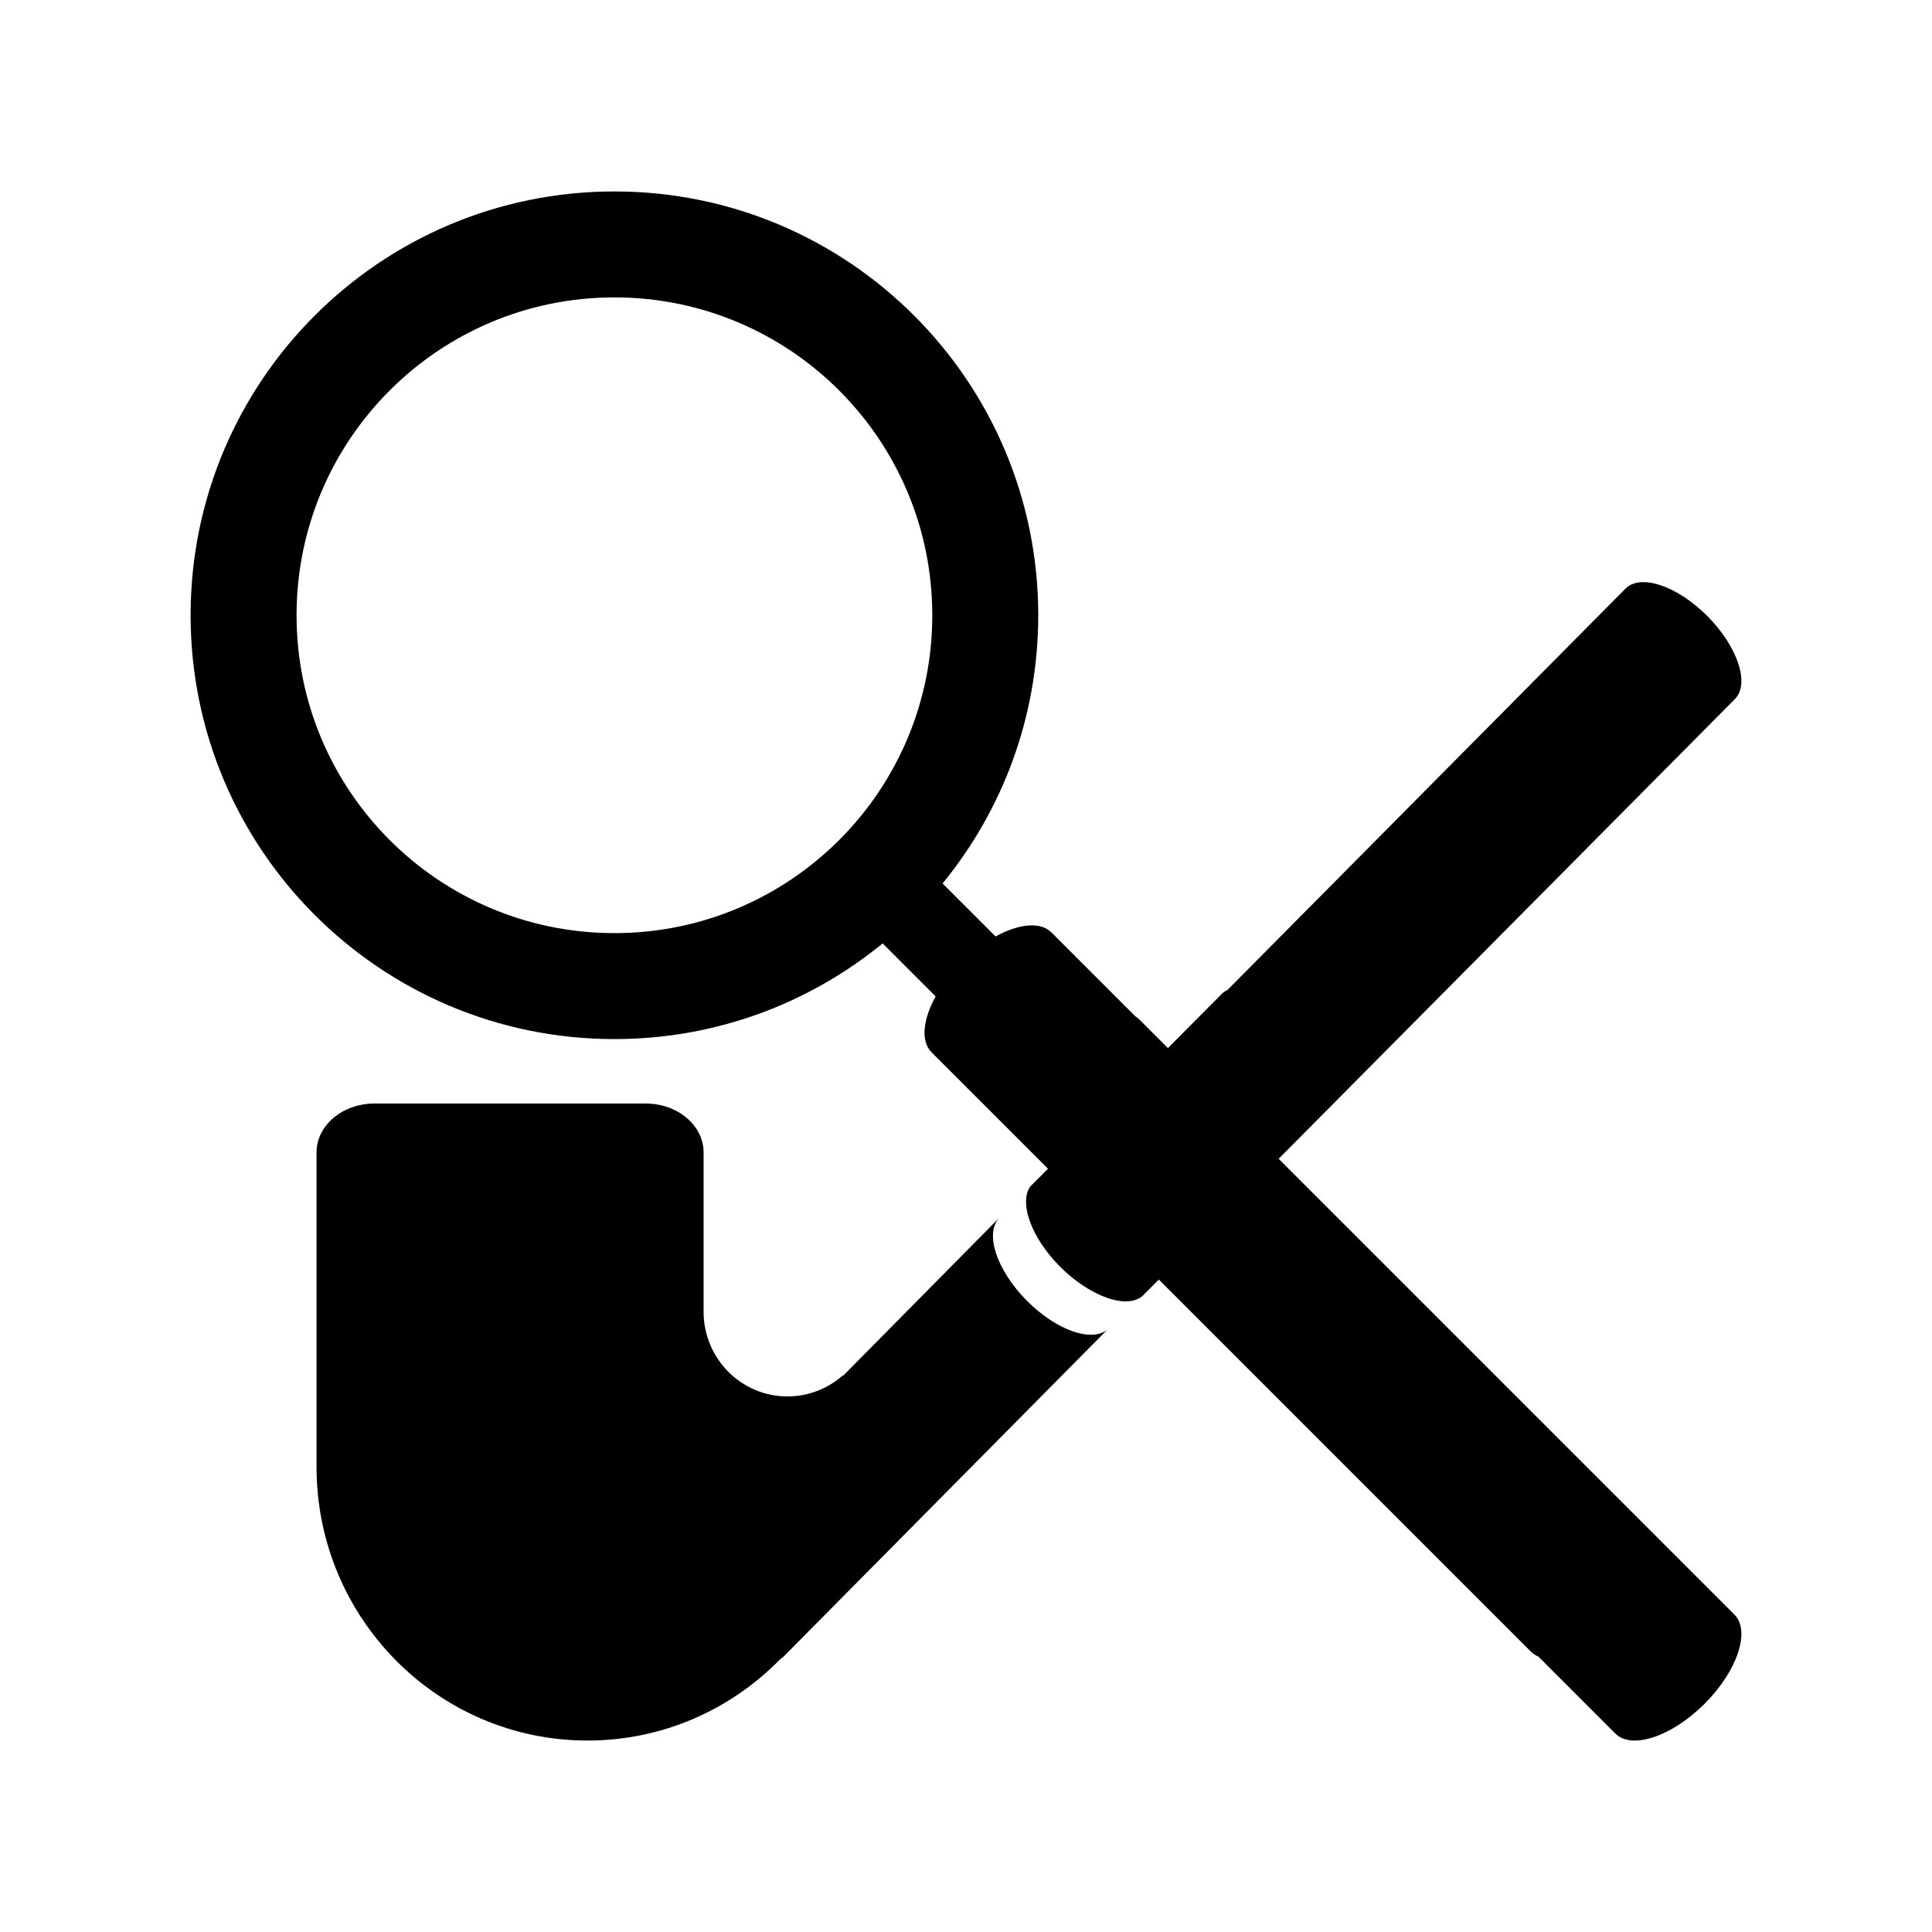 <?xml version="1.0" standalone="no"?><!DOCTYPE svg PUBLIC "-//W3C//DTD SVG 1.1//EN" "http://www.w3.org/Graphics/SVG/1.1/DTD/svg11.dtd"><svg class="icon" width="200px" height="200.00px" viewBox="0 0 1024 1024" version="1.1" xmlns="http://www.w3.org/2000/svg"><path  d="M919.241 855.708c-0.004-0.005-0.009-0.008-0.015-0.013L677.714 614.182l241.826-243.664c8.009-8.079 1.517-27.726-14.506-43.886-16.024-16.157-35.509-22.706-43.518-14.628-0.006 0.006-0.01 0.01-0.014 0.015L650.612 524.687c-1.149 0.541-2.186 1.247-3.074 2.143-0.006 0.006-0.008 0.01-0.014 0.014l-28.491 28.658-15.232-15.232c-0.005-0.006-0.009-0.01-0.016-0.016-0.623-0.623-1.318-1.157-2.064-1.621l-44.403-44.403c-0.006-0.005-0.009-0.011-0.015-0.016-5.878-5.878-17.398-4.615-29.636 2.132l-28.085-28.084c31.687-38.725 50.707-88.217 50.707-142.157 0-124.062-100.573-224.632-224.633-224.632-124.058 0-224.631 100.57-224.631 224.632 0 124.062 100.57 224.632 224.631 224.632 53.941 0 103.435-19.019 142.159-50.707l28.084 28.085c-6.747 12.239-8.009 23.758-2.132 29.637l61.694 61.695-8.165 8.213-1.494 1.507c-0.026 0.08-0.073 0.146-0.116 0.218 0.007-0.006 0.021-0.021 0.021-0.021-5.446 8.992 1.21 26.935 16.044 41.893 16.023 16.157 36.269 23.226 44.281 15.152l8.165-8.226 197.246 197.247 0.001 0c1.112 1.111 2.427 1.966 3.909 2.579l40.794 40.794c8.711 8.709 29.898 1.652 47.319-15.773C920.891 885.606 927.95 864.416 919.241 855.708zM325.657 494.575c-93.044 0-168.475-75.427-168.473-168.473-0.002-93.046 75.429-168.475 168.473-168.475 93.046 0 168.474 75.429 168.475 168.475C494.133 419.147 418.704 494.575 325.657 494.575zM544.221 689.369c-16.023-16.157-22.516-35.805-14.506-43.887 0.001 0 0.107-0.107 0.298-0.3-0.016-0.014-3.715 3.651-3.715 3.651l-79.467 80.394c-0.032-0.09-0.061-0.182-0.093-0.27-7.832 6.955-18.099 11.181-29.347 11.181-24.561 0-44.472-20.112-44.472-44.919l0-0.002 0-48.807 0-35.622c0-14.306-13.778-25.904-30.772-25.904L198.542 584.884c-16.994 0-30.772 11.598-30.772 25.904L167.771 777.071c0 0.04 0.003 0.078 0.004 0.118-0.001 0.096-0.004 0.19-0.004 0.283 0 80.114 64.291 145.056 143.605 145.056 39.964 0 76.11-16.495 102.142-43.105 0.695-0.434 1.341-0.933 1.92-1.517L586.87 704.777C578.388 711.608 559.693 704.972 544.221 689.369z" /></svg>